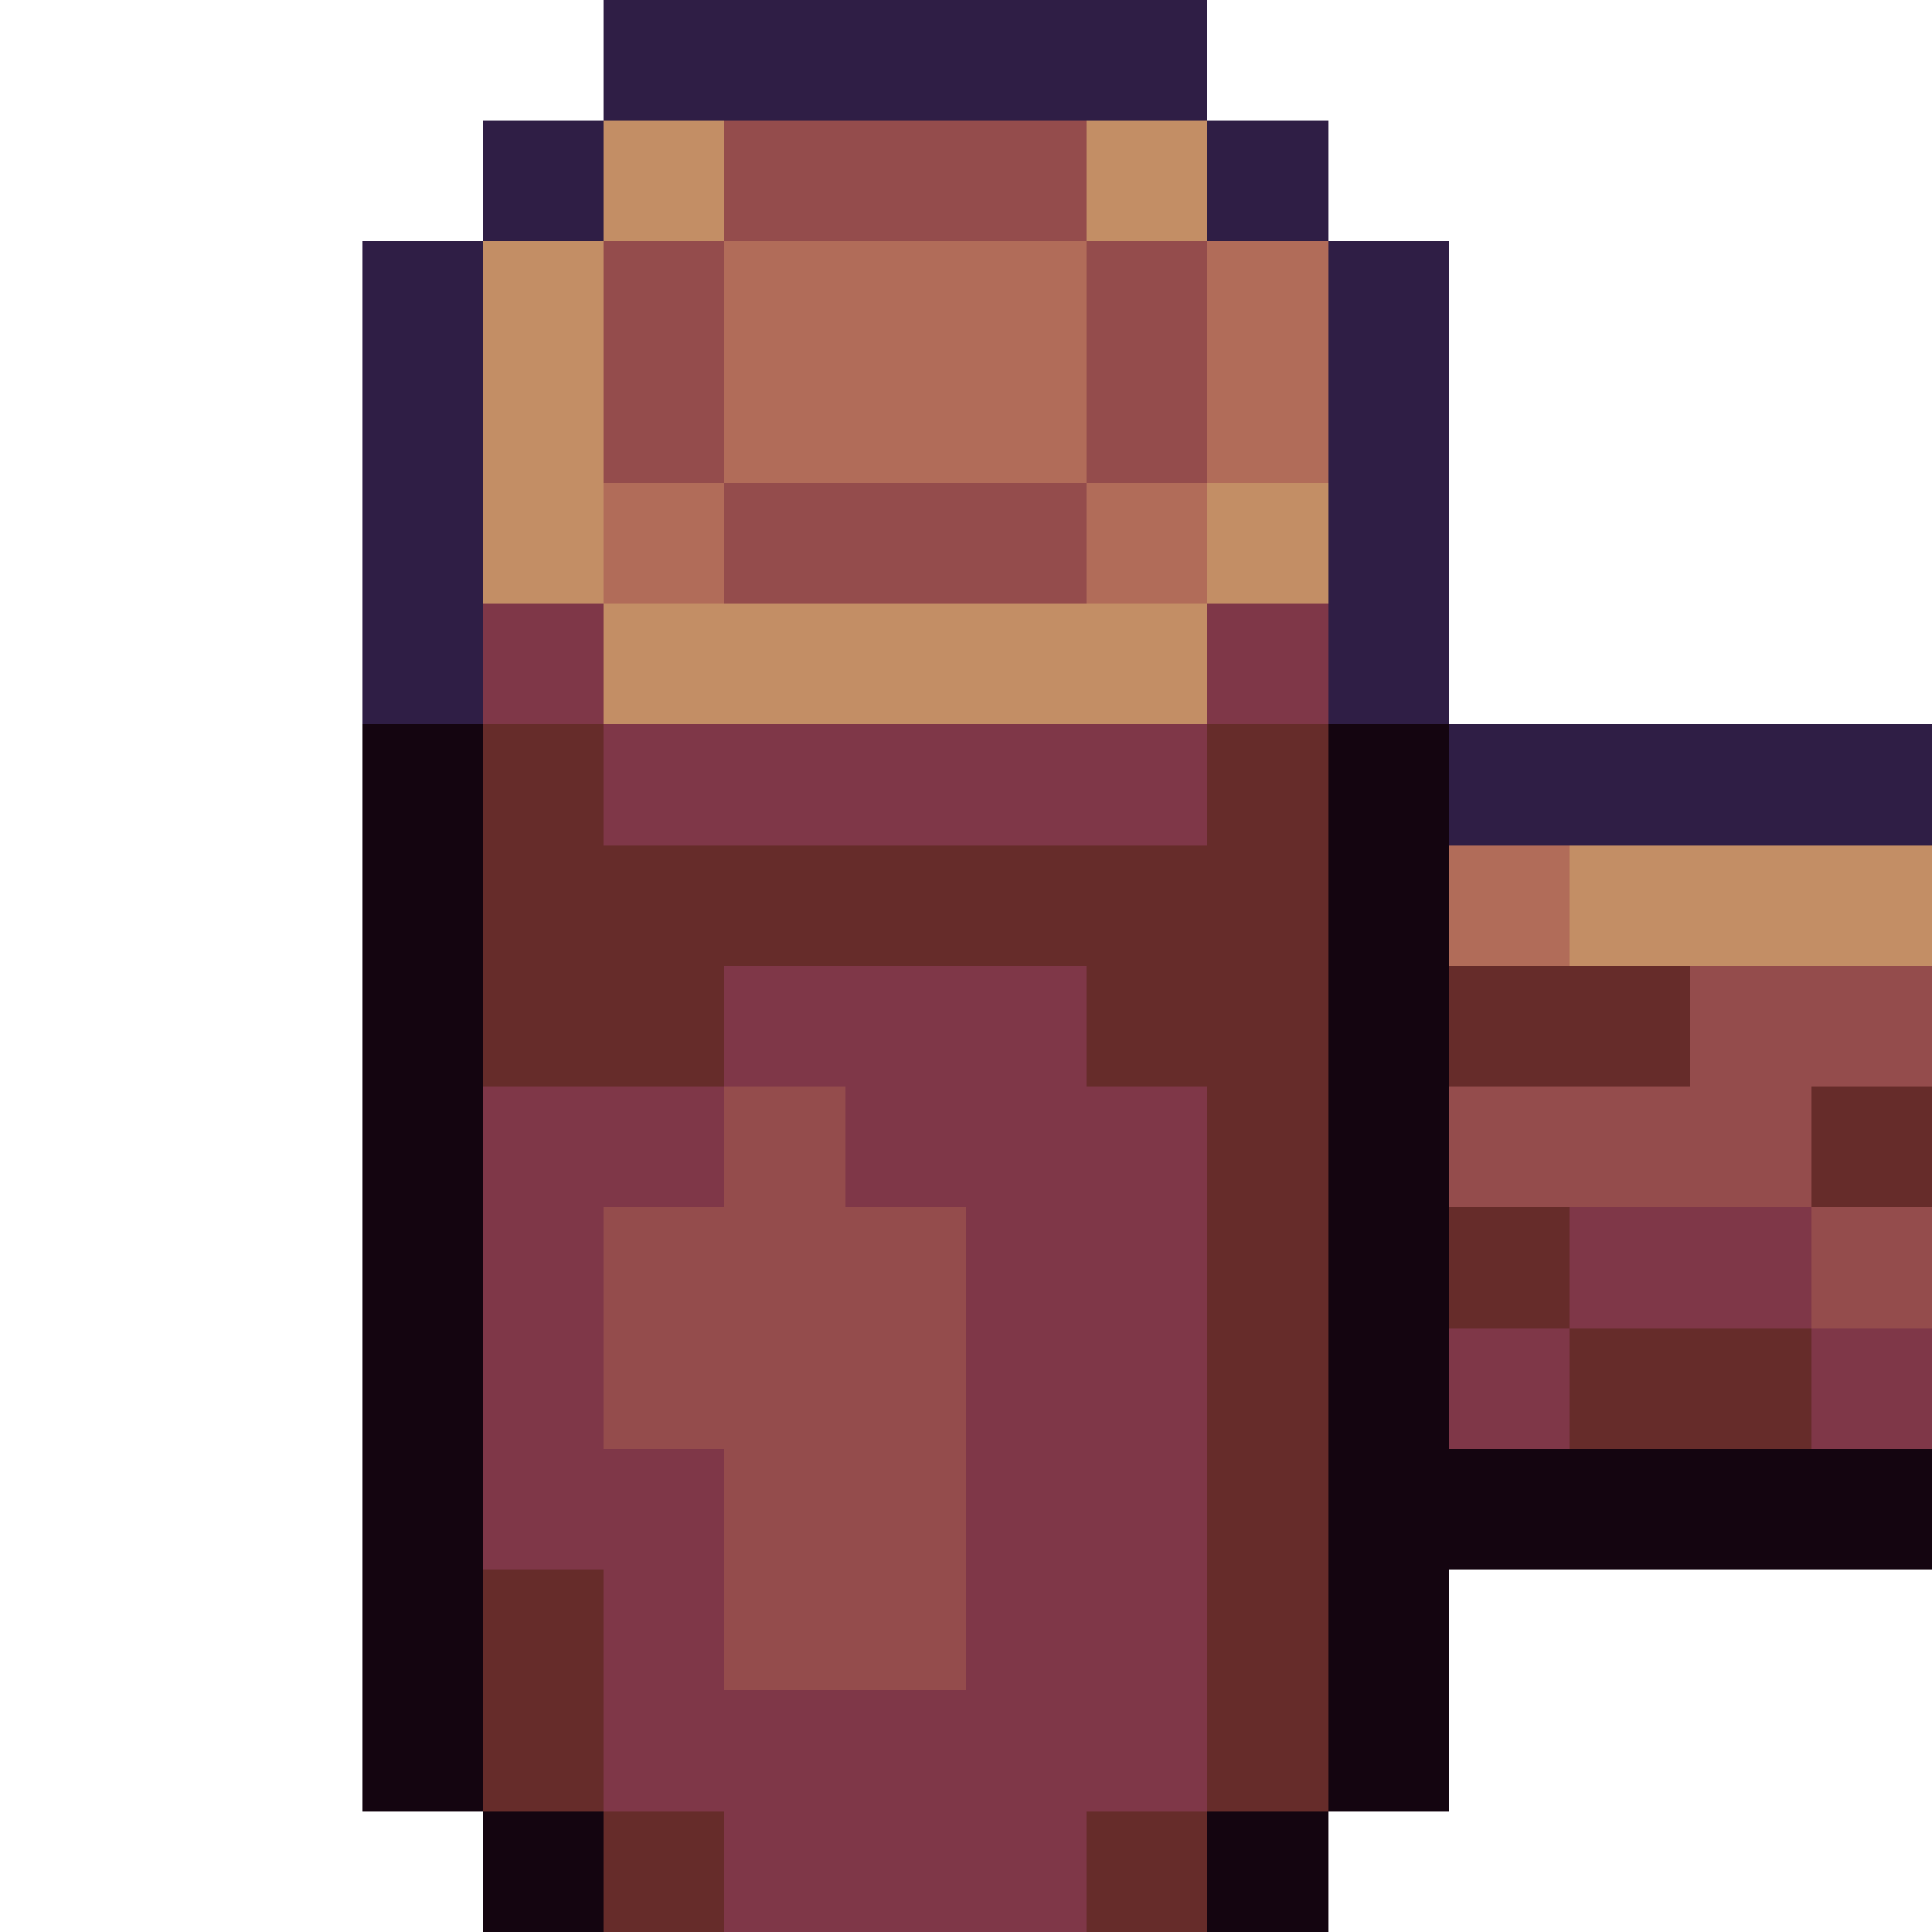 <svg xmlns="http://www.w3.org/2000/svg" width="32" height="32" shape-rendering="crispEdges" viewBox="0 -0.5 16 16"><path stroke="#2f1e45" d="M5 0h5M4 1h1m5 0h1M3 2h1m7 0h1M3 3h1m7 0h1M3 4h1m7 0h1M3 5h1m7 0h1m0 1h4"/><path stroke="#c38e65" d="M5 1h1m3 0h1M4 2h1M4 3h1M4 4h1m5 0h1M5 5h5m3 2h3"/><path stroke="#944c4c" d="M6 1h3M5 2h1m3 0h1M5 3h1m3 0h1M6 4h3m5 4h2M6 9h1m5 0h3M5 10h3m7 0h1M5 11h3m-2 1h2m-2 1h2"/><path stroke="#b16c59" d="M6 2h3m1 0h1M6 3h3m1 0h1M5 4h1m3 0h1m2 3h1"/><path stroke="#7f3748" d="M4 5h1m5 0h1M5 6h5M6 8h3M4 9h2m1 0h3m-6 1h1m3 0h2m3 0h2M4 11h1m3 0h2m2 0h1m2 0h1M4 12h2m2 0h2m-5 1h1m2 0h2m-5 1h5m-4 1h3"/><path stroke="#140510" d="M3 6h1m7 0h1M3 7h1m7 0h1M3 8h1m7 0h1M3 9h1m7 0h1m-9 1h1m7 0h1m-9 1h1m7 0h1m-9 1h1m7 0h5M3 13h1m7 0h1m-9 1h1m7 0h1m-8 1h1m5 0h1"/><path stroke="#662c2a" d="M4 6h1m5 0h1M4 7h7M4 8h2m3 0h2m1 0h2m-4 1h1m4 0h1m-6 1h1m1 0h1m-3 1h1m2 0h2m-5 1h1m-7 1h1m5 0h1m-7 1h1m5 0h1m-6 1h1m3 0h1"/></svg>